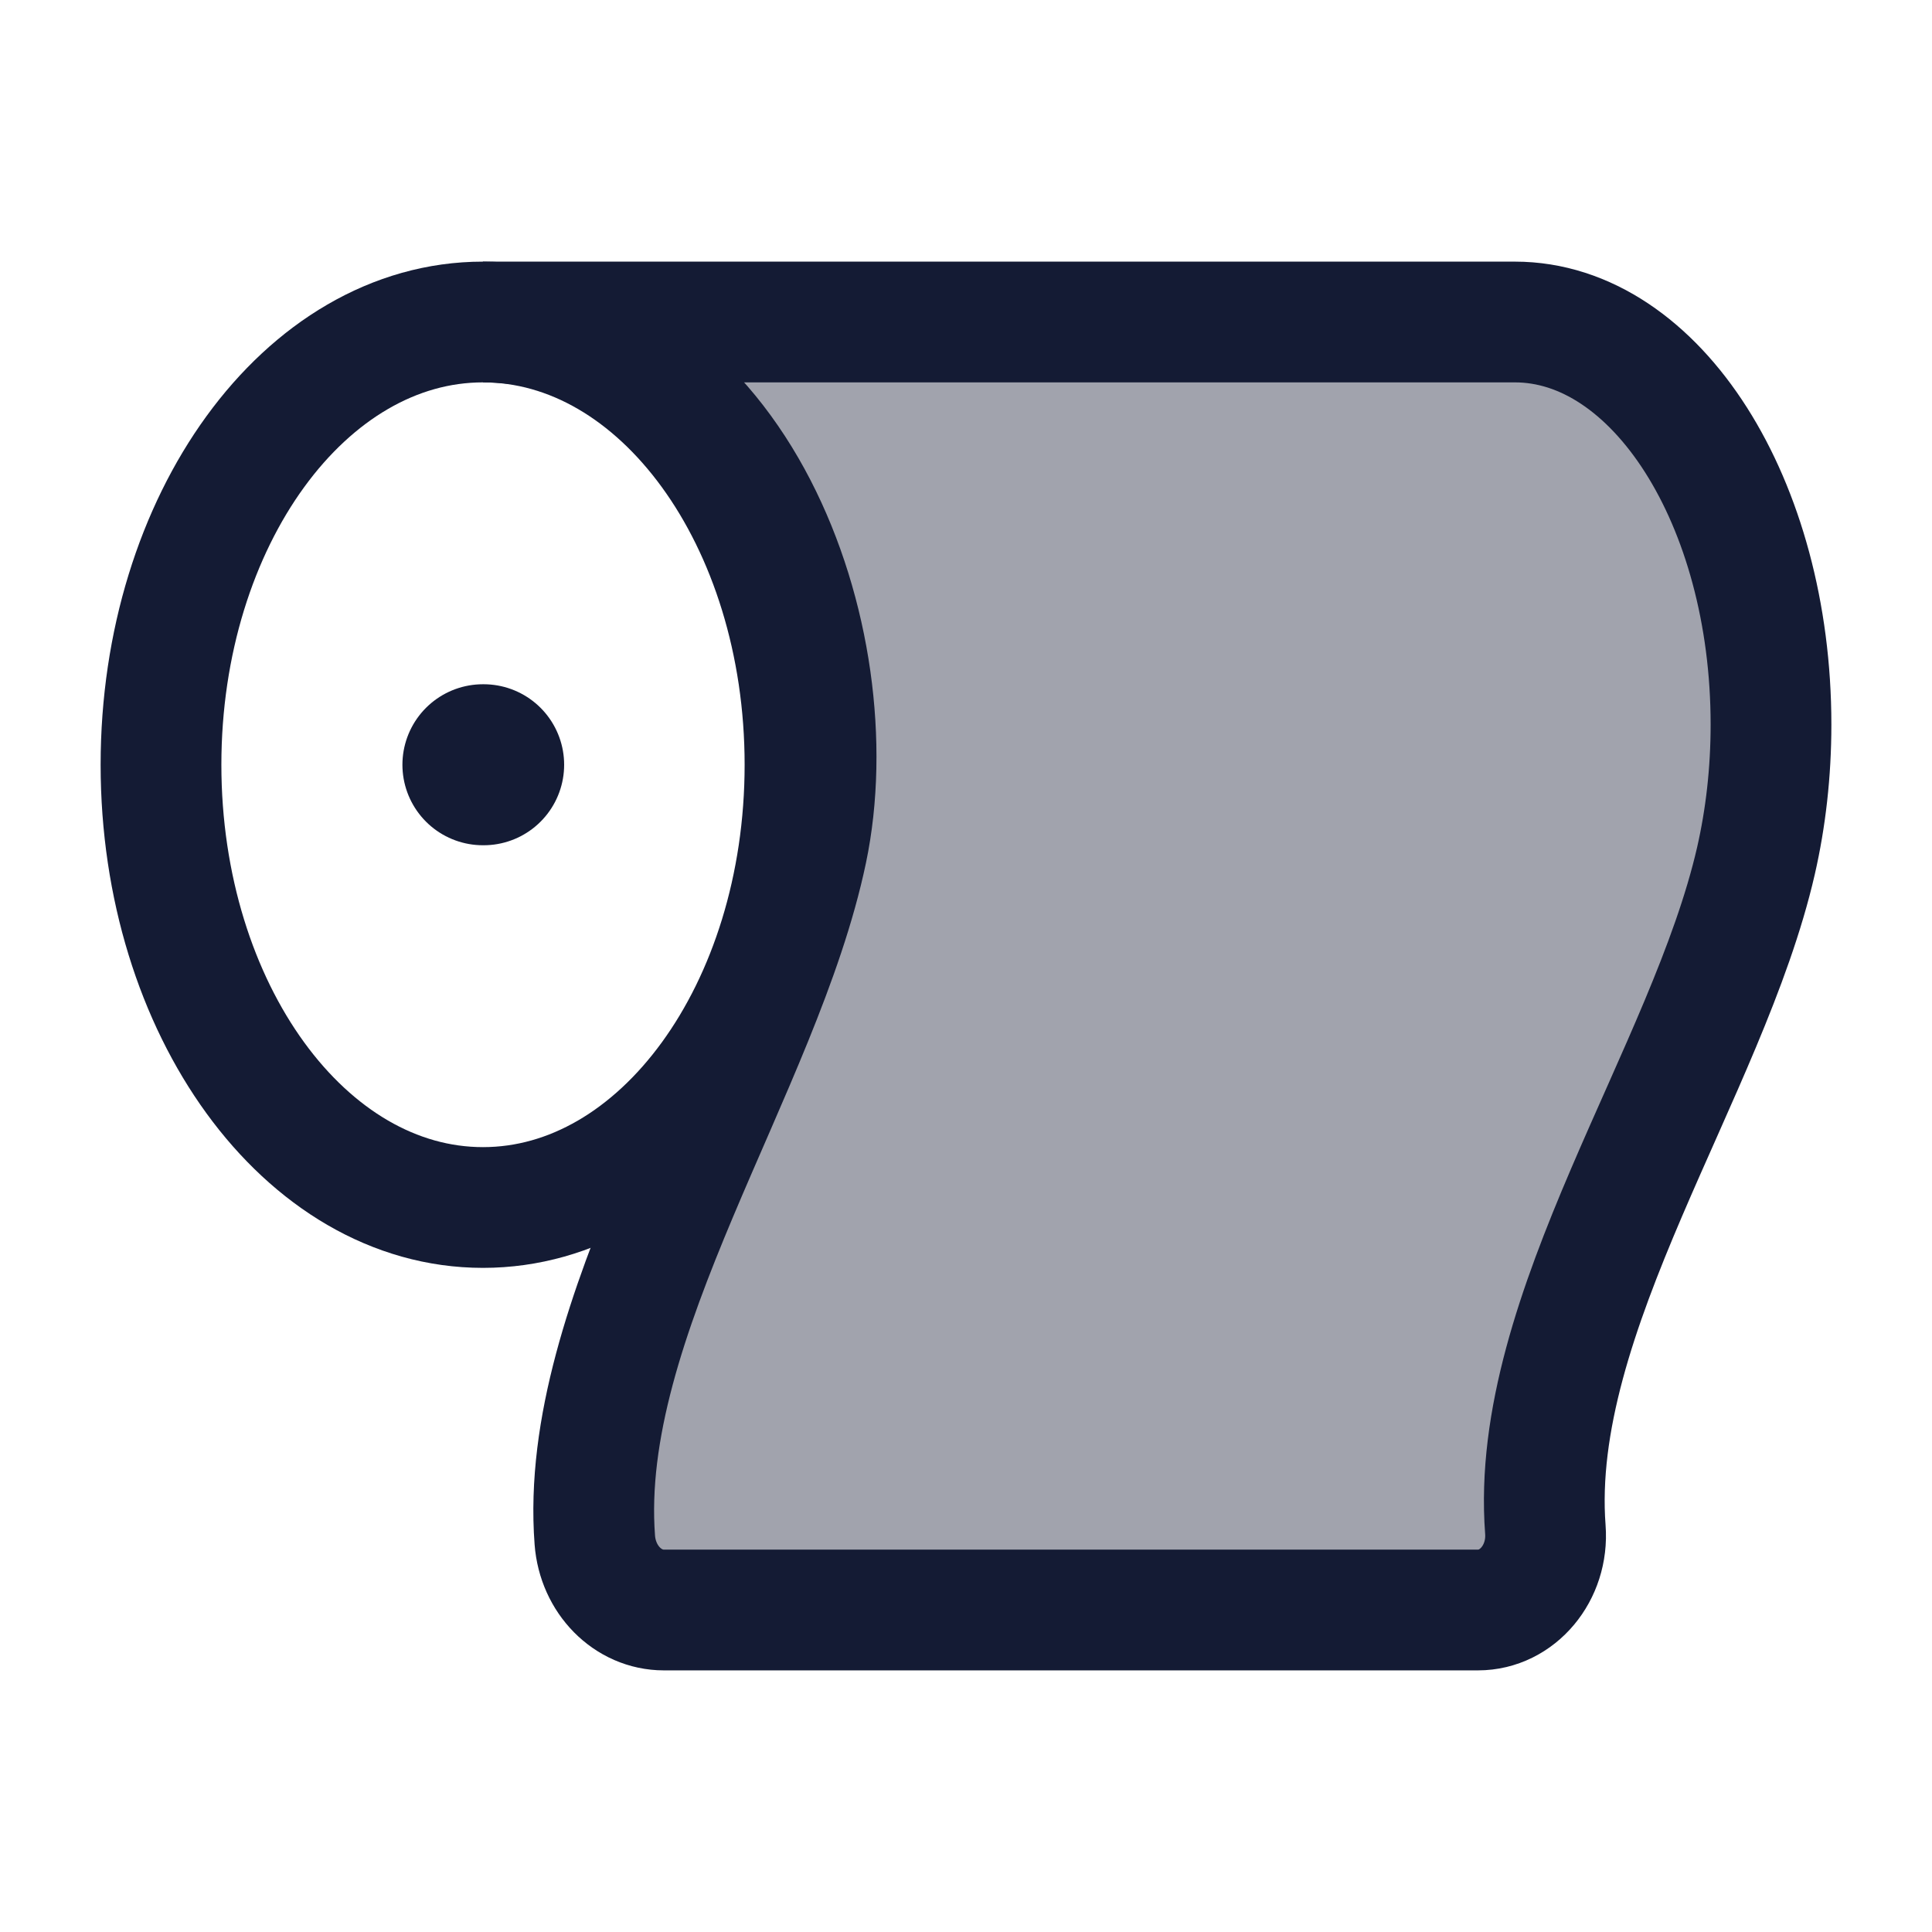 <svg width="24" height="24" viewBox="0 0 24 24" fill="none" xmlns="http://www.w3.org/2000/svg">
<path opacity="0.4" d="M21.813 10.694C21.934 10.165 22 9.595 22 9C22 6.239 20.576 4 18.818 4L6 4C9.155 4 10.57 7.955 10.023 10.567C9.456 13.267 7.179 16.369 7.389 19.131C7.426 19.622 7.799 20 8.247 20H18.36C18.852 20 19.238 19.538 19.197 19C18.993 16.308 21.212 13.313 21.813 10.694Z" fill="#141B34"/>
<path d="M10 9.5C10 12.538 8.209 15 6 15C3.791 15 2 12.538 2 9.5C2 6.462 3.791 4 6 4C8.209 4 10 6.462 10 9.5Z" stroke="#141B34" stroke-width="1.5"/>
<path d="M21.813 10.694C21.934 10.165 22 9.595 22 9C22 6.239 20.576 4 18.818 4L6 4C9.155 4 10.57 7.955 10.023 10.567C9.456 13.267 7.179 16.369 7.389 19.131C7.426 19.622 7.799 20 8.247 20H18.36C18.852 20 19.238 19.538 19.197 19C18.993 16.308 21.212 13.313 21.813 10.694Z" stroke="#141B34" stroke-width="1.5"/>
<path d="M6.008 9.5L5.999 9.5" stroke="#141B34" stroke-width="2" stroke-linecap="round" stroke-linejoin="round"/>
</svg>
